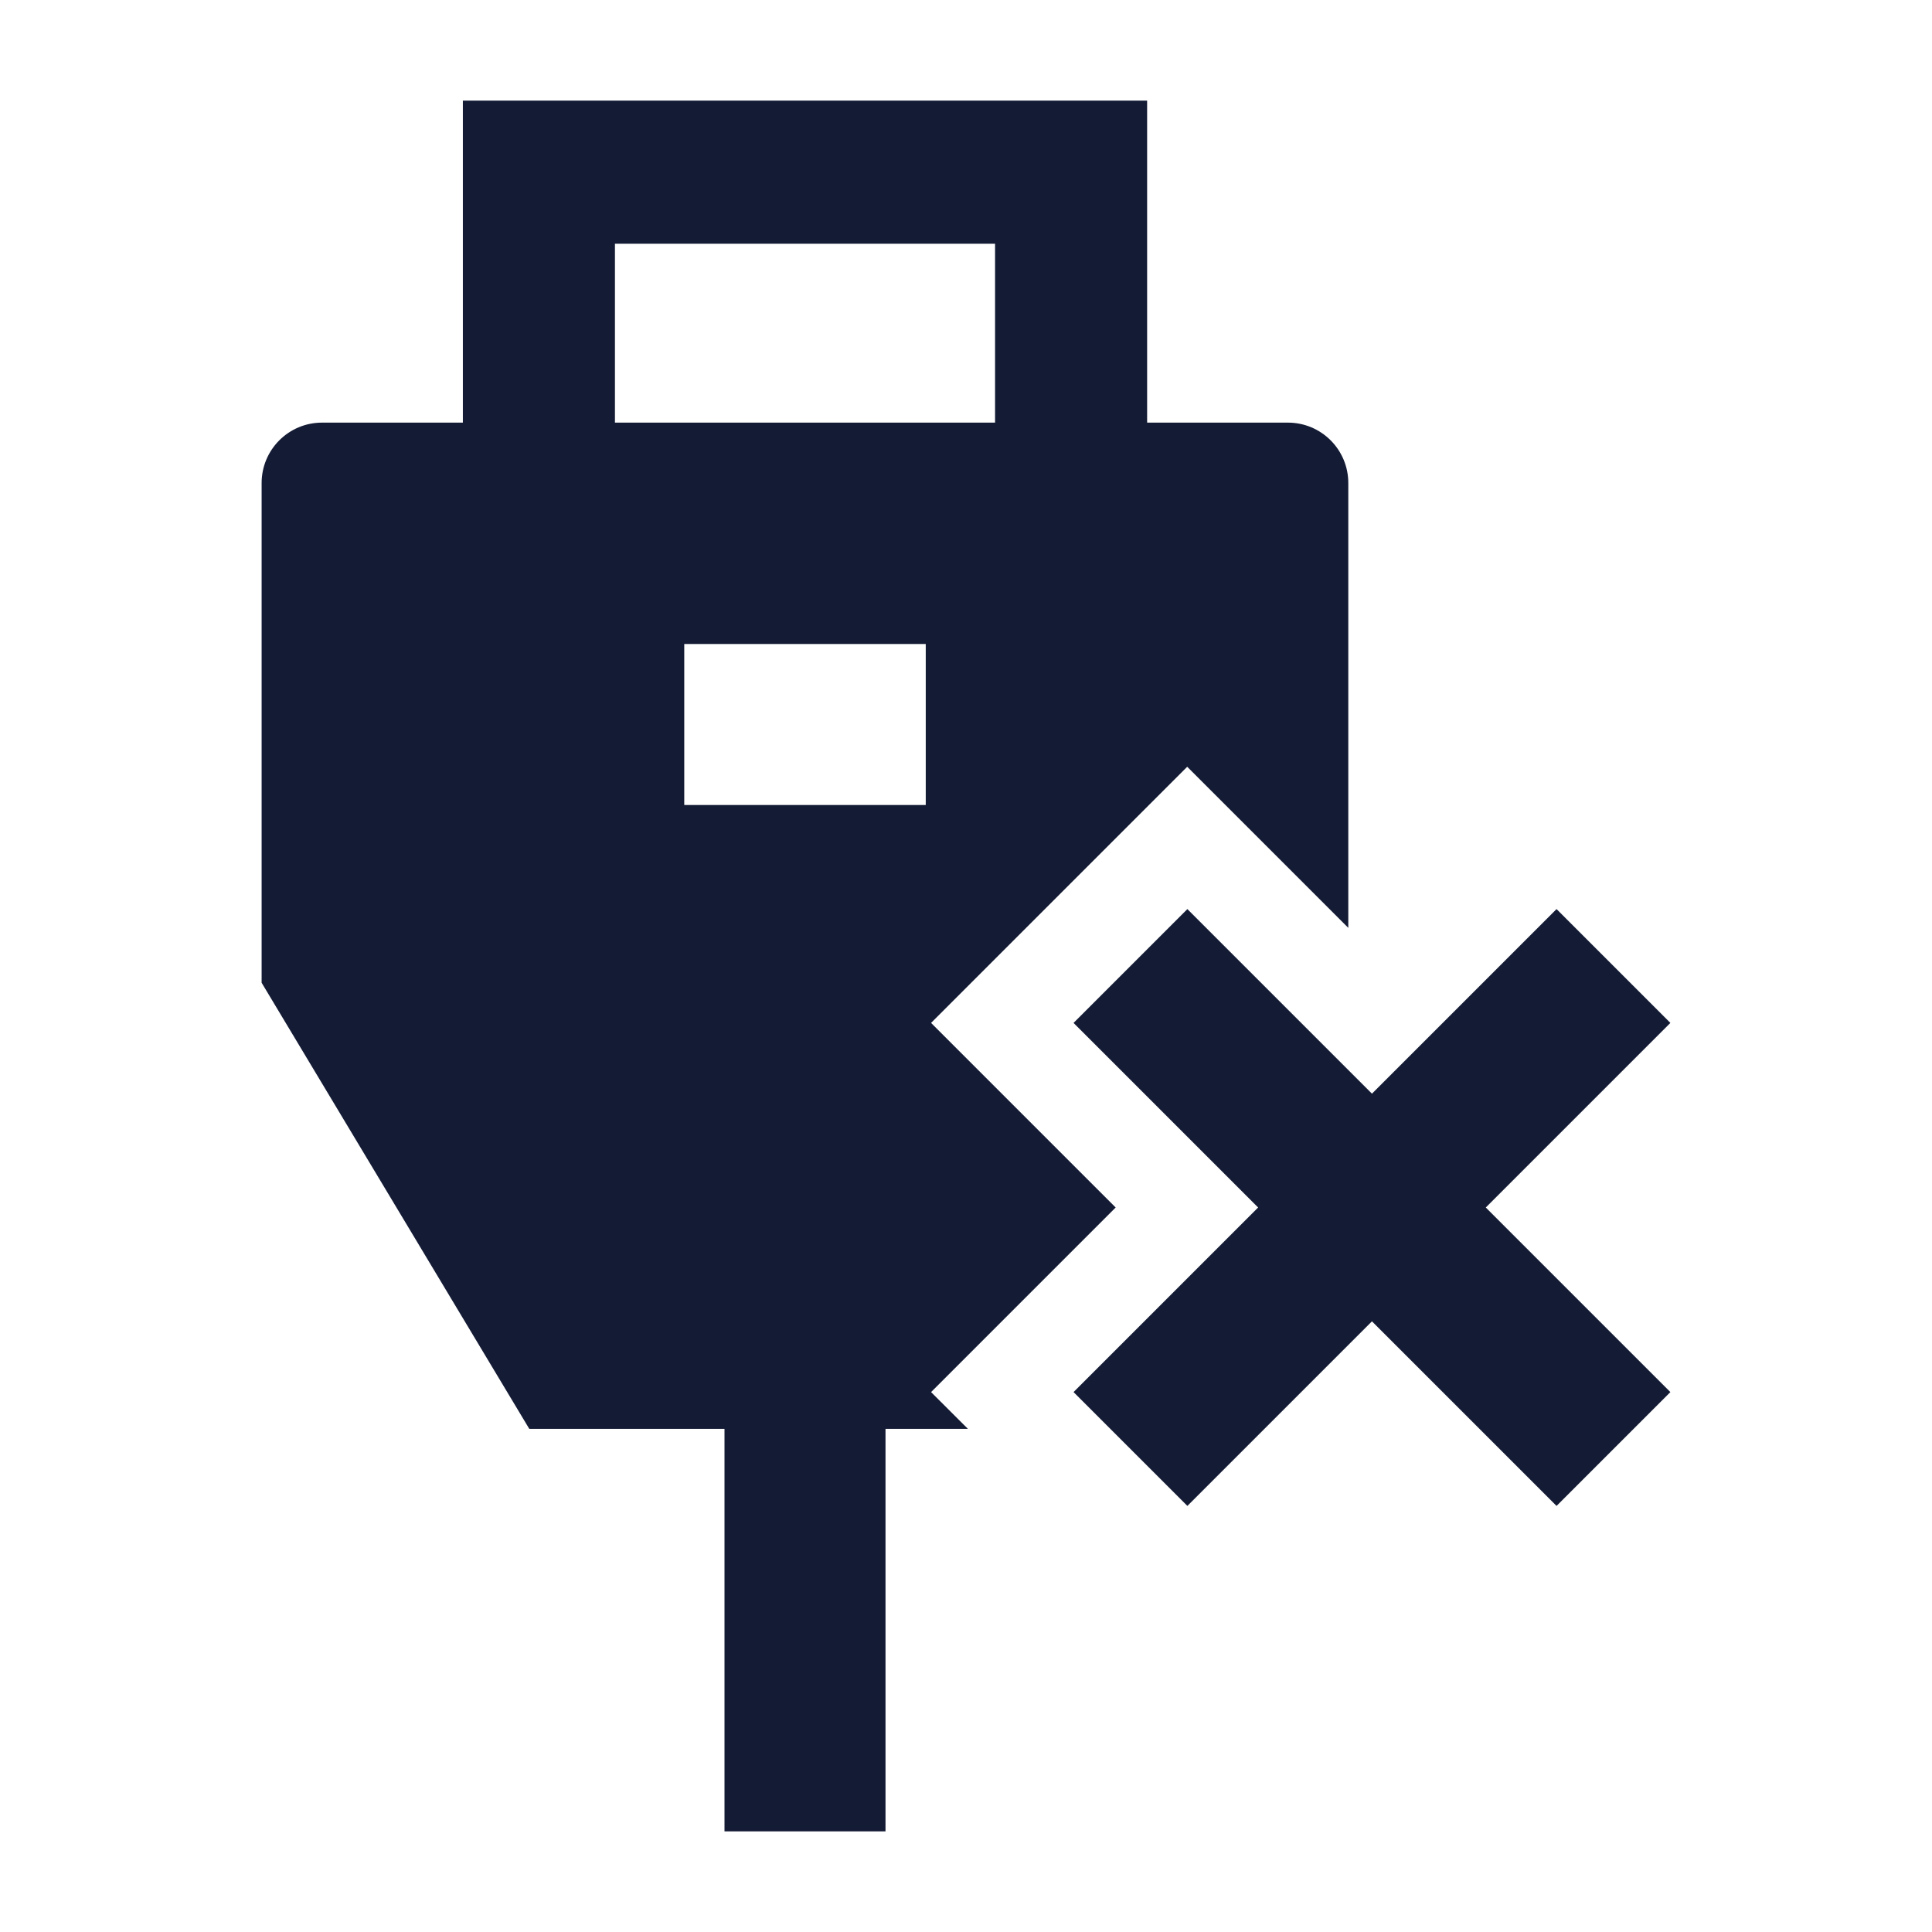 <svg width="24" height="24" viewBox="0 0 24 24" fill="none" xmlns="http://www.w3.org/2000/svg">
<path fill-rule="evenodd" clip-rule="evenodd" d="M9 22.75V17.25H11V22.75H9Z" fill="#141B34"/>
<path fill-rule="evenodd" clip-rule="evenodd" d="M14.25 1.25H5.75V5.25H4C3.586 5.25 3.25 5.586 3.25 6V12.208L6.575 17.75H12.024L11.566 17.293L13.859 15L11.566 12.707L14.748 9.525L16.749 11.526V6C16.749 5.586 16.414 5.25 15.999 5.25H14.25V1.25ZM12.361 5.25V3.028H7.639V5.25H12.361ZM8.5 10H11.5V8H8.5V10Z" fill="#141B34"/>
<path fill-rule="evenodd" clip-rule="evenodd" d="M18.457 15L20.75 17.293L19.336 18.707L17.043 16.414L14.75 18.707L13.336 17.293L15.629 15L13.336 12.707L14.75 11.293L17.043 13.586L19.336 11.293L20.75 12.707L18.457 15Z" fill="#141B34"/>
</svg>
